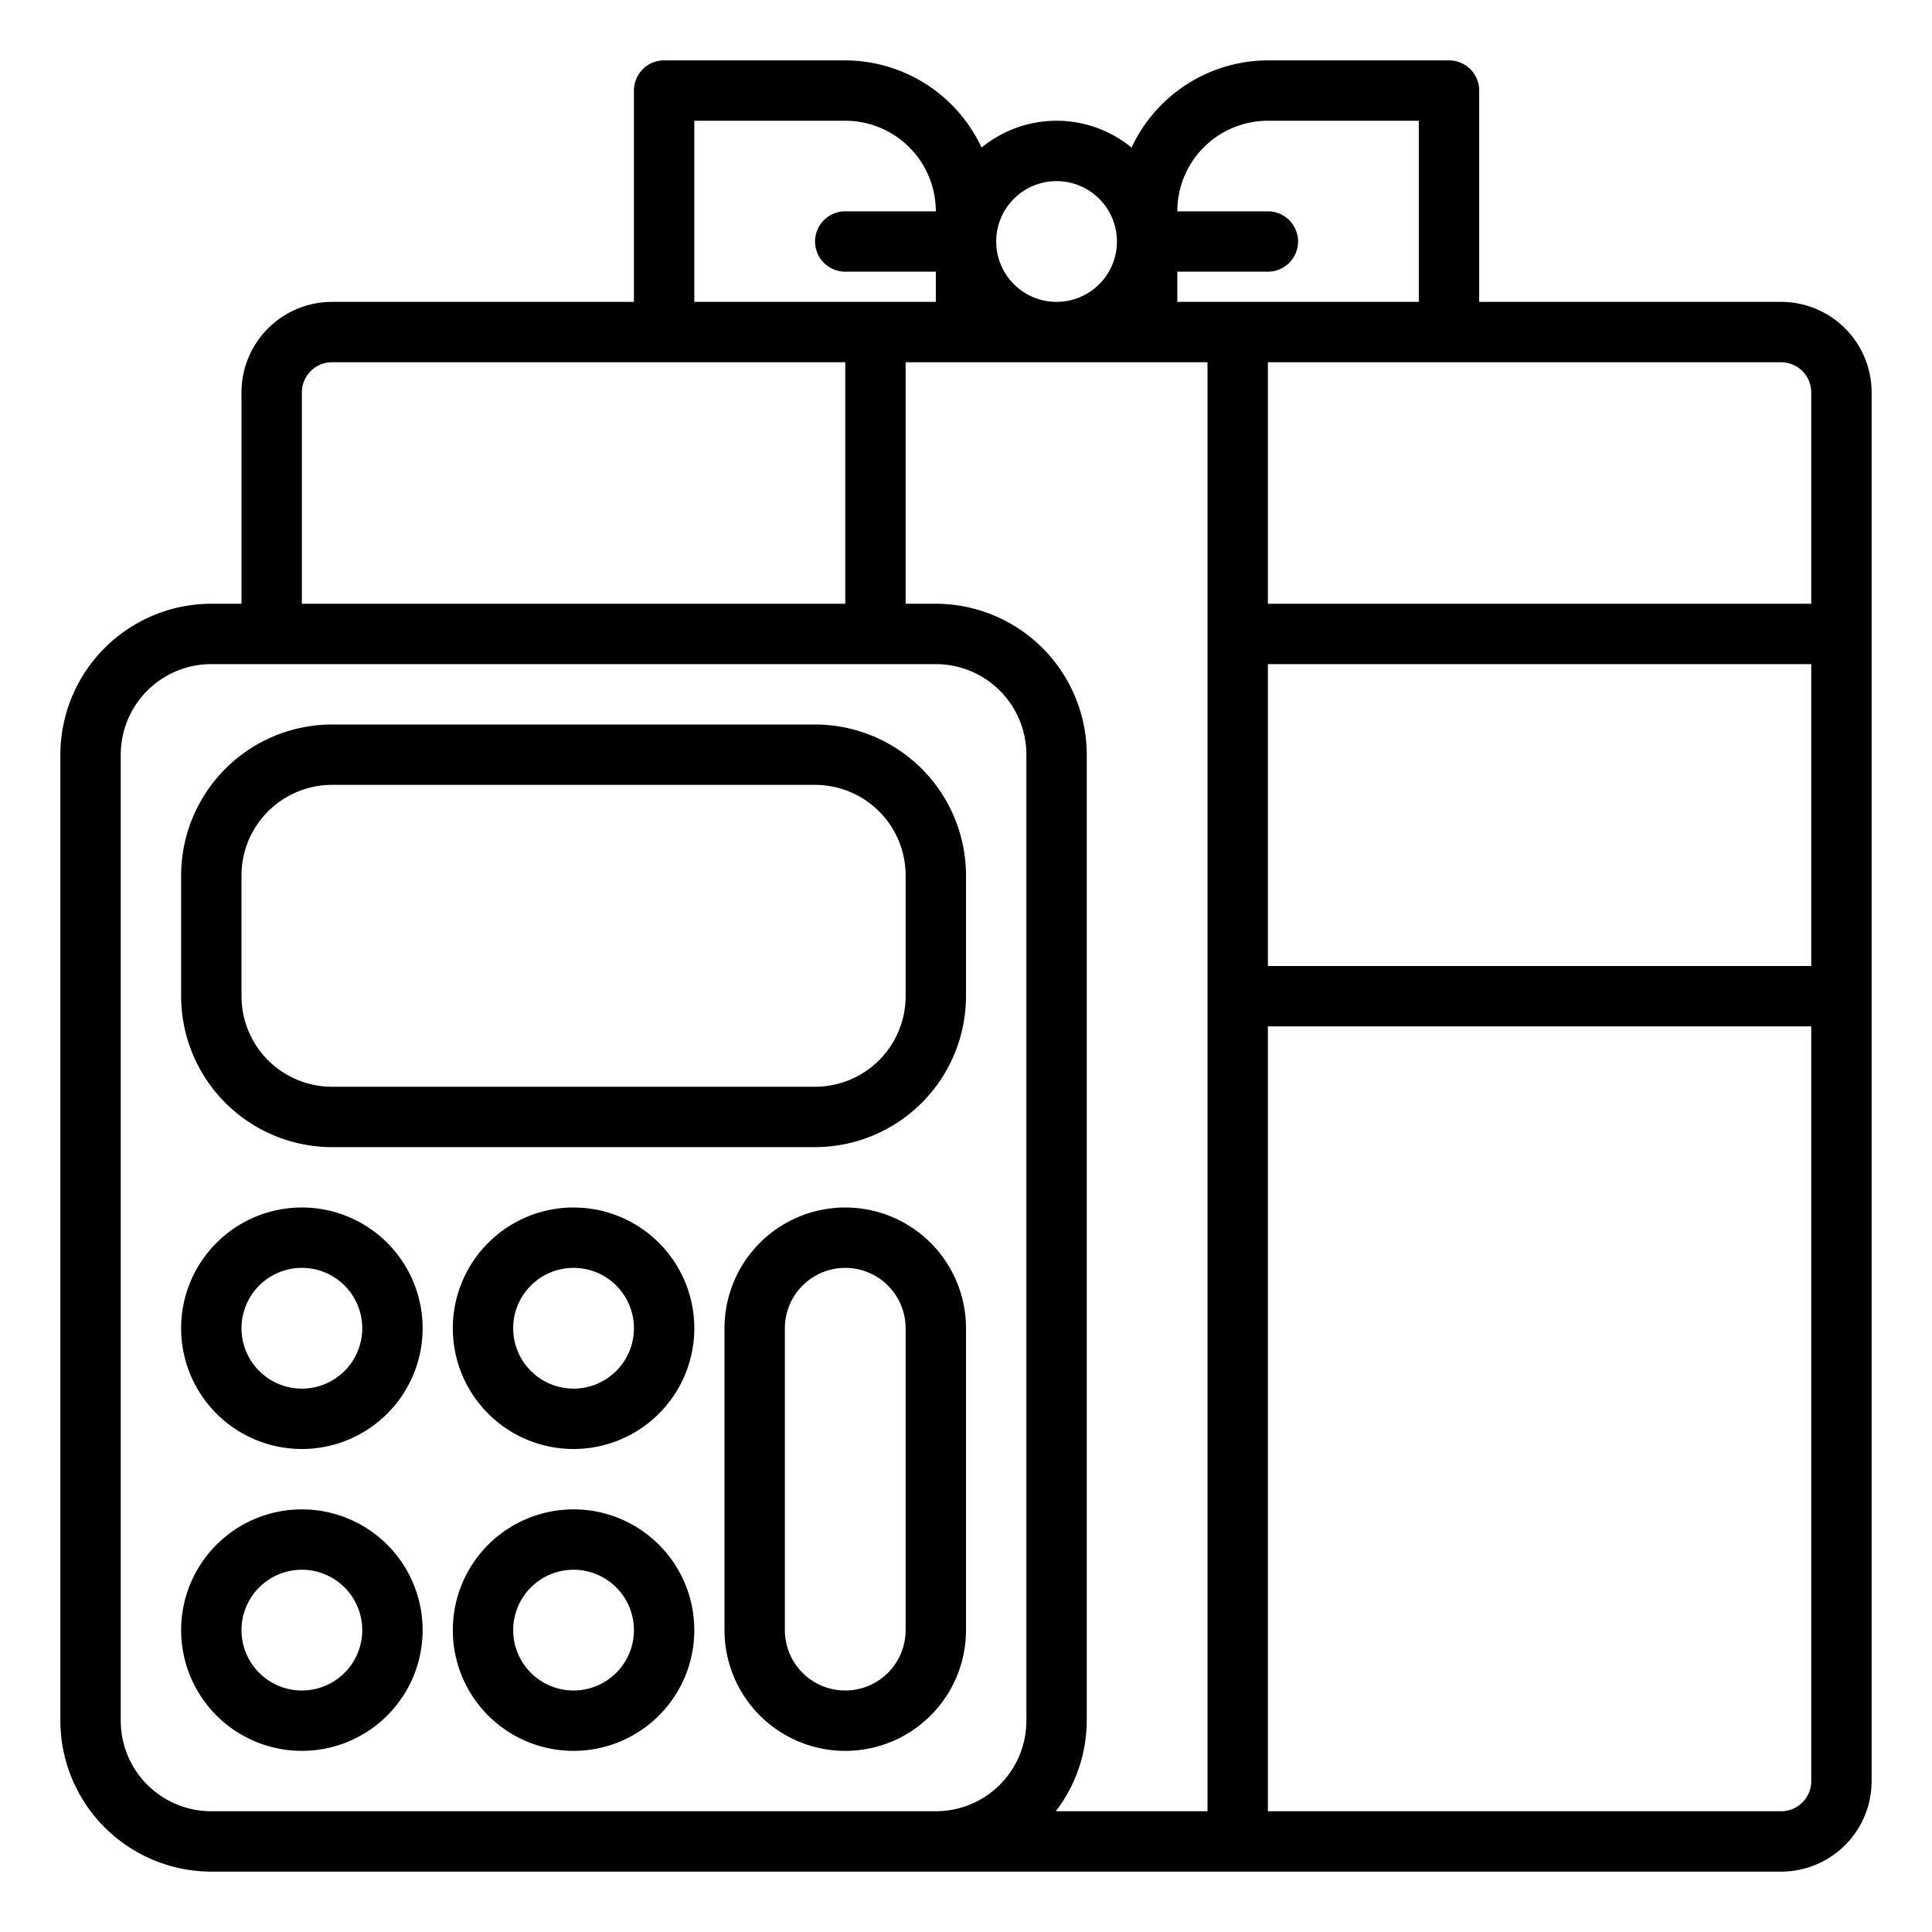 <svg xmlns="http://www.w3.org/2000/svg" viewBox="0 0 64 64" x="0px" y="0px"><g><path d="M11,38H27a5.006,5.006,0,0,0,5-5V29a5.006,5.006,0,0,0-5-5H11a5.006,5.006,0,0,0-5,5v4A5.006,5.006,0,0,0,11,38ZM8,29a3,3,0,0,1,3-3H27a3,3,0,0,1,3,3v4a3,3,0,0,1-3,3H11a3,3,0,0,1-3-3Z"></path><path d="M10,40a4,4,0,1,0,4,4A4,4,0,0,0,10,40Zm0,6a2,2,0,1,1,2-2A2,2,0,0,1,10,46Z"></path><path d="M19,40a4,4,0,1,0,4,4A4,4,0,0,0,19,40Zm0,6a2,2,0,1,1,2-2A2,2,0,0,1,19,46Z"></path><path d="M10,50a4,4,0,1,0,4,4A4,4,0,0,0,10,50Zm0,6a2,2,0,1,1,2-2A2,2,0,0,1,10,56Z"></path><path d="M19,50a4,4,0,1,0,4,4A4,4,0,0,0,19,50Zm0,6a2,2,0,1,1,2-2A2,2,0,0,1,19,56Z"></path><path d="M32,44a4,4,0,0,0-8,0V54a4,4,0,0,0,8,0ZM30,54a2,2,0,0,1-4,0V44a2,2,0,0,1,4,0Z"></path><path d="M59,10H49V3a1,1,0,0,0-1-1H42a5,5,0,0,0-4.516,2.889,3.915,3.915,0,0,0-4.968,0A5,5,0,0,0,28,2H22a1,1,0,0,0-1,1v7H11a3,3,0,0,0-3,3v7H7a5.006,5.006,0,0,0-5,5V57a5.006,5.006,0,0,0,5,5H59a3,3,0,0,0,3-3V13A3,3,0,0,0,59,10Zm1,3v7H42V12H59A1,1,0,0,1,60,13Zm0,19H42V22H60ZM42,4h5v6H39V9h3a1,1,0,0,0,0-2H39A3,3,0,0,1,42,4ZM35,6a2,2,0,1,1-2,2A2,2,0,0,1,35,6ZM23,4h5a3,3,0,0,1,3,3H28a1,1,0,0,0,0,2h3v1H23ZM10,13a1,1,0,0,1,1-1H28v8H10ZM29,60H7a3,3,0,0,1-3-3V25a3,3,0,0,1,3-3H31a3,3,0,0,1,3,3V57a3,3,0,0,1-3,3Zm5.974,0A4.948,4.948,0,0,0,36,57V25a5.006,5.006,0,0,0-5-5H30V12H40V60ZM59,60H42V34H60V59A1,1,0,0,1,59,60Z"></path></g></svg>